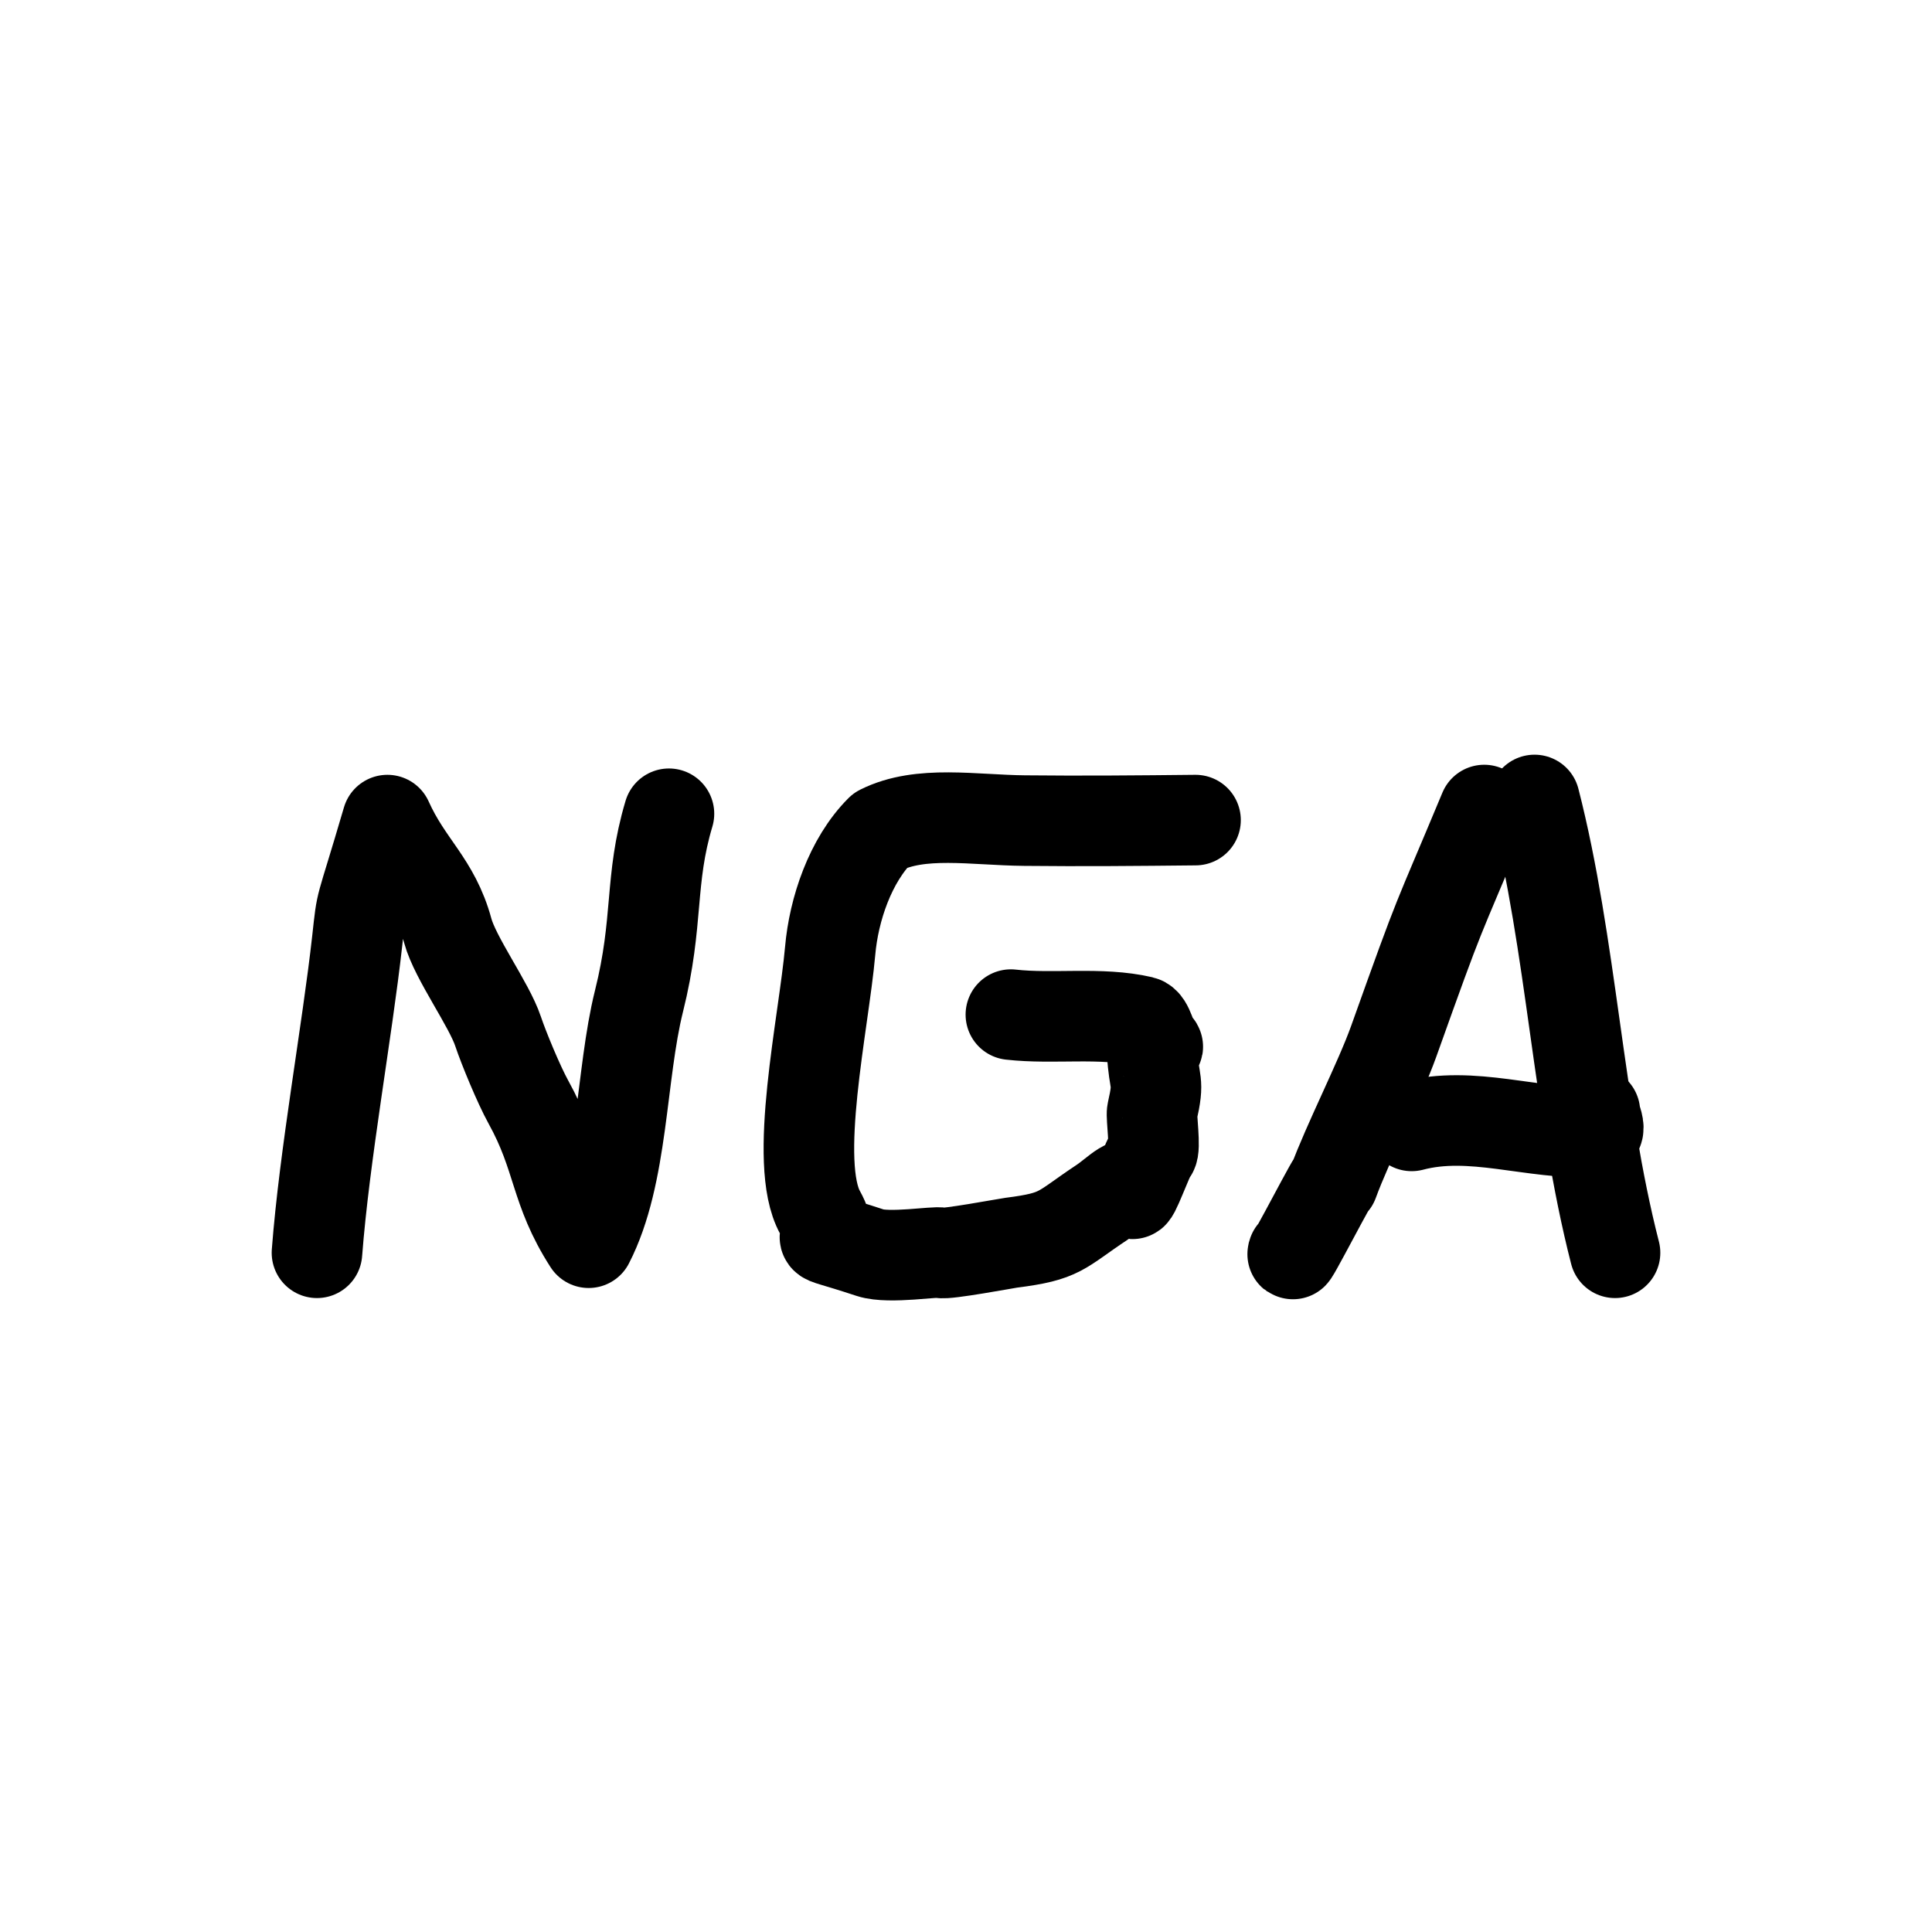 <?xml version="1.0" encoding="utf-8"?>
<!-- Generator: Adobe Illustrator 27.6.1, SVG Export Plug-In . SVG Version: 6.00 Build 0)  -->
<svg version="1.1" id="图层_1" xmlns="http://www.w3.org/2000/svg" xmlns:xlink="http://www.w3.org/1999/xlink" x="0px" y="0px"
	 viewBox="0 0 192 192" style="enable-background:new 0 0 192 192;" xml:space="preserve">
<style type="text/css">
	.st0{fill:none;stroke:#000000;stroke-width:9;stroke-linecap:round;stroke-linejoin:round;stroke-miterlimit:10;}
</style>
<path class="st0" d="M31.5,124.5c0.74-9.71,3-22,4-31c0.5-4.5,0.16-2.3,3-12c2.04,4.54,4.7,6.2,6,11c0.74,2.73,4.11,7.32,5,10
	c0.54,1.62,2.06,5.3,3,7c3.08,5.57,2.56,8.65,6,14c3.46-6.72,3.17-16.66,5-24c2-8,1-12,2.98-18.63"/>
<path class="st0" d="M118.81,81.5c-5.66,0.06-11.32,0.11-16.98,0.05C96.71,81.5,91.5,80.5,87.5,82.5c-3,3-4.64,7.87-5,12
	c-0.64,7.2-3.74,21.06-1,26c2.07,3.73-2.44,1.55,5,4c1.86,0.61,6.61-0.18,7,0c0.42,0.2,6.54-0.94,7-1c5.02-0.64,4.79-1.2,9-4
	c1.46-0.97,3-2.75,3-1c0,1,1.64-3.7,2-4c0.35-0.3-0.1-3.55,0-4c0.76-3.32,0.17-2.6,0-6c-0.05-0.92,1-0.09,0.34-0.73
	c-0.48-0.46-0.69-2.12-1.34-2.27c-4.14-0.96-8.81-0.19-13.04-0.67"/>
<path class="st0" d="M147.5,80.5c-5,12-4,9-9,23c-1.38,3.86-4.6,10.15-6,14c0.51-1.41-4.51,8.41-4,7"/>
<path class="st0" d="M152.5,79.5c3.69,14.37,4.31,30.63,8,45"/>
<path class="st0" d="M140.29,111.89c6.02-1.59,11.99,0.89,18.21,0.61c1.02-0.05-0.67-2.77,0-2"/>
</svg>
